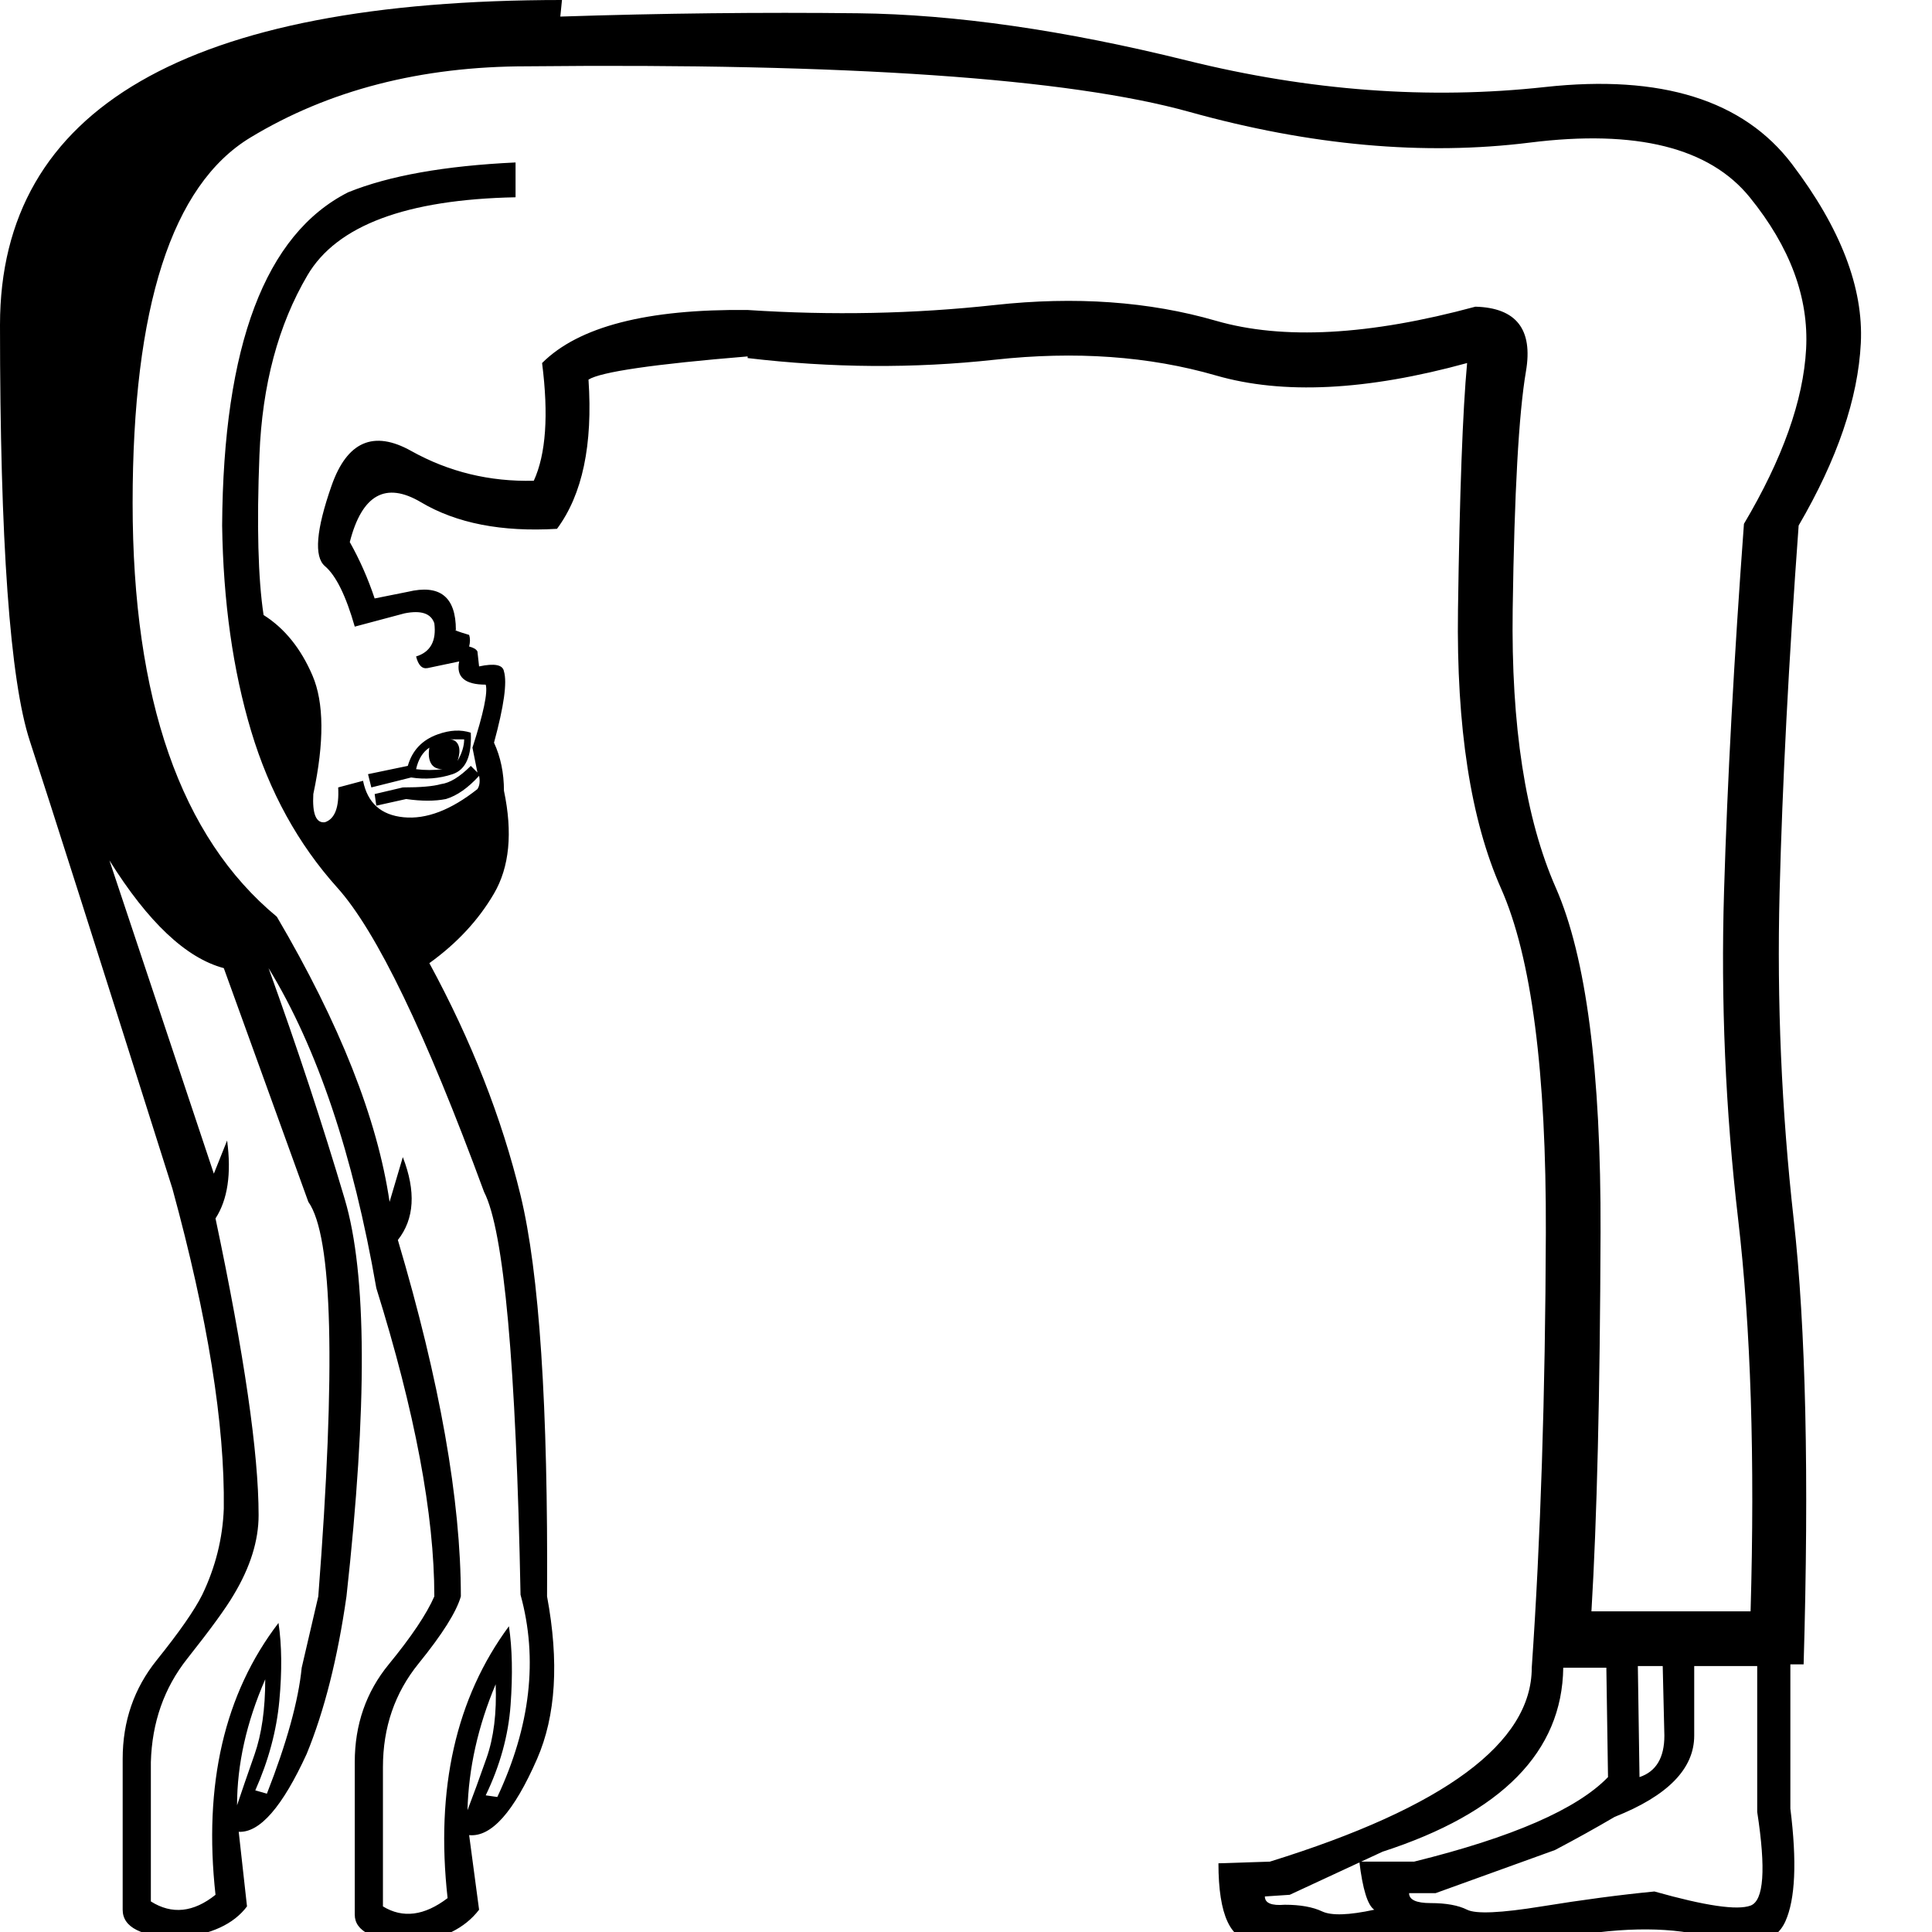<?xml version="1.0" encoding="UTF-8" standalone="no"?>
<svg
   xmlns:dc="http://purl.org/dc/elements/1.1/"
   xmlns:cc="http://web.resource.org/cc/"
   xmlns:rdf="http://www.w3.org/1999/02/22-rdf-syntax-ns#"
   xmlns:svg="http://www.w3.org/2000/svg"
   xmlns="http://www.w3.org/2000/svg"
   xmlns:sodipodi="http://sodipodi.sourceforge.net/DTD/sodipodi-0.dtd"
   xmlns:inkscape="http://www.inkscape.org/namespaces/inkscape"
   width="1800"
   height="1800"
   id="svg2"
   sodipodi:version="0.32"
   inkscape:version="0.45.1"
   sodipodi:docname="C199.svg"
   sodipodi:docbase="/Users/rosmord/Travail/Gsigns/SThomasDetail/ManuelDeCodage/C"
   inkscape:output_extension="org.inkscape.output.svg.inkscape"
   version="1.0">
  <defs
     id="defs7" />
  <sodipodi:namedview
     inkscape:window-height="581"
     inkscape:window-width="701"
     inkscape:pageshadow="2"
     inkscape:pageopacity="0.0"
     guidetolerance="10.0"
     gridtolerance="10.0"
     objecttolerance="10.0"
     borderopacity="1.0"
     bordercolor="#666666"
     pagecolor="#ffffff"
     id="base"
     width="1800px"
     height="1800px"
     inkscape:zoom="0.21"
     inkscape:cx="900"
     inkscape:cy="1317.6171"
     inkscape:window-x="20"
     inkscape:window-y="42"
     inkscape:current-layer="svg2" />
  <path
     style="fill:#000000;stroke:none"
     d="M 101.936,801.586 L 199.238,1093.493 L 211.594,1062.603 C 215.713,1093.493 212.109,1117.69 200.783,1135.194 C 227.554,1261.841 240.939,1353.995 240.939,1411.656 C 240.939,1435.338 233.217,1460.05 217.772,1485.791 C 210.564,1498.147 196.149,1517.968 174.526,1545.254 C 152.904,1572.54 141.577,1604.716 140.548,1641.784 L 140.548,1771.52 C 160.111,1783.876 180.189,1781.817 200.783,1765.342 C 189.456,1662.377 209.02,1577.945 259.473,1512.047 C 262.562,1532.64 262.819,1556.837 260.245,1584.638 C 257.671,1612.439 250.206,1640.239 237.85,1668.04 L 248.662,1671.129 C 267.195,1623.765 278.007,1584.638 281.096,1553.748 L 296.54,1487.336 C 313.015,1274.197 309.926,1151.668 287.274,1119.749 L 208.505,901.977 C 173.497,892.71 137.974,859.247 101.936,801.586 z M 247.117,1564.56 C 229.613,1604.716 220.861,1643.843 220.861,1681.94 C 224.979,1669.585 230.385,1653.882 237.078,1634.834 C 243.771,1615.785 247.117,1592.36 247.117,1564.56 z M 345.964,733.629 L 342.875,721.273 L 379.942,713.551 C 384.061,699.135 393.328,689.354 407.743,684.205 C 419.069,680.087 429.366,679.572 438.633,682.661 C 439.662,704.284 433.999,717.154 421.643,721.273 C 409.288,725.391 396.417,726.421 383.031,724.362 L 345.964,733.629 z M 426.277,708.917 C 430.396,701.709 432.455,695.017 432.455,688.839 L 418.554,688.839 C 422.673,688.839 425.505,690.641 427.049,694.244 C 428.594,697.848 428.336,702.739 426.277,708.917 z M 387.665,716.639 C 395.902,717.669 404.139,717.669 412.377,716.639 C 407.228,716.639 403.624,714.838 401.565,711.234 C 399.506,707.63 398.991,702.739 400.021,696.561 C 393.843,700.68 389.724,707.373 387.665,716.639 z M 1456.446,1553.748 C 1455.416,1632.002 1399.3,1689.148 1288.098,1725.186 L 1201.607,1765.342 L 1178.439,1766.887 C 1178.439,1773.065 1184.617,1775.639 1196.973,1774.609 C 1211.388,1774.609 1222.972,1776.668 1231.724,1780.787 C 1240.476,1784.906 1256.693,1784.391 1280.375,1779.243 C 1274.197,1775.124 1269.564,1760.194 1266.475,1734.453 L 1317.443,1734.453 C 1409.082,1711.8 1469.317,1685.544 1498.147,1655.684 L 1496.602,1553.748 L 1456.446,1553.748 z M 1525.948,1552.204 L 1527.492,1655.684 C 1542.937,1650.536 1550.659,1637.665 1550.659,1617.072 L 1549.115,1552.204 L 1525.948,1552.204 z M 1578.46,1552.204 L 1578.46,1617.072 C 1578.46,1647.962 1553.748,1673.188 1504.325,1692.752 C 1486.821,1703.048 1468.287,1713.345 1448.724,1723.641 L 1337.521,1763.798 L 1312.809,1763.798 C 1312.809,1769.976 1319.502,1773.065 1332.888,1773.065 C 1347.303,1773.065 1358.629,1775.124 1366.866,1779.243 C 1375.103,1783.361 1398.271,1782.332 1436.368,1776.154 C 1474.465,1769.976 1509.473,1765.342 1541.393,1762.253 C 1588.757,1775.639 1618.617,1780.015 1630.973,1775.381 C 1643.328,1770.748 1645.388,1741.66 1637.15,1688.118 L 1637.15,1552.204 L 1578.46,1552.204 z M 461.8,1569.193 C 445.325,1608.32 436.573,1647.447 435.544,1686.574 C 440.692,1673.188 446.613,1656.971 453.305,1637.923 C 459.998,1618.874 462.83,1595.964 461.8,1569.193 z M 356.775,1776.154 C 375.309,1787.48 395.387,1784.906 417.01,1768.431 C 405.684,1666.496 424.732,1582.064 474.156,1515.136 C 477.245,1535.729 477.76,1560.184 475.7,1588.499 C 473.641,1616.815 465.919,1644.873 452.533,1672.674 L 463.344,1674.218 C 494.234,1608.32 501.442,1545.511 484.967,1485.791 C 480.849,1271.623 469.522,1146.52 450.989,1110.482 C 396.417,962.212 350.855,867.741 314.302,827.07 C 277.749,786.398 250.978,737.747 233.989,681.116 C 217,624.485 207.99,560.647 206.961,489.601 C 207.99,321.767 247.117,218.287 324.341,179.16 C 362.438,163.715 414.436,154.448 480.334,151.359 L 480.334,183.793 C 378.398,185.853 313.787,210.05 286.501,256.384 C 259.215,302.718 244.285,358.577 241.711,423.96 C 239.137,489.343 240.424,539.024 245.573,573.003 C 265.136,585.359 280.323,604.15 291.135,629.376 C 301.946,654.603 302.204,691.413 291.907,739.807 C 290.877,758.34 294.481,767.092 302.718,766.063 C 311.985,762.974 316.104,752.163 315.074,733.629 L 338.241,727.451 C 342.36,748.044 354.973,759.37 376.081,761.429 C 397.189,763.489 420.099,754.737 444.811,735.173 C 446.87,732.084 447.385,727.966 446.355,722.817 C 436.059,734.144 425.762,741.351 415.466,744.44 C 405.169,746.499 392.813,746.499 378.398,744.44 L 350.597,750.618 L 349.053,739.807 L 375.309,733.629 C 391.783,733.629 403.625,732.599 410.832,730.54 C 419.069,729.51 428.336,723.847 438.633,713.551 L 444.811,719.728 L 440.177,696.561 C 450.474,664.642 454.592,645.078 452.533,637.871 C 432.97,637.871 424.732,630.663 427.821,616.248 L 398.476,622.426 C 393.328,623.456 389.724,619.852 387.665,611.615 C 401.05,607.496 406.713,597.199 404.654,580.725 C 401.565,571.458 392.298,568.369 376.853,571.458 L 330.519,583.814 C 322.282,554.984 313.015,536.193 302.718,527.44 C 292.422,518.688 294.481,493.719 308.896,452.533 C 323.311,411.347 348.023,400.536 383.031,420.099 C 418.04,439.662 456.137,448.929 497.323,447.9 C 508.649,423.188 511.223,386.635 505.045,338.241 C 539.024,304.263 602.863,287.788 696.561,288.818 L 696.561,288.818 C 774.815,293.966 851.524,292.422 926.689,284.185 C 1001.854,275.947 1070.583,280.838 1132.877,298.857 C 1195.171,316.876 1275.742,312.5 1374.589,285.729 C 1412.686,286.759 1428.388,306.837 1421.695,345.964 C 1415.002,385.091 1410.884,458.968 1409.339,567.597 C 1407.795,676.225 1421.18,762.716 1449.496,827.07 C 1477.811,891.423 1491.712,998.507 1491.197,1148.322 C 1490.682,1298.137 1487.851,1415.775 1482.702,1501.236 L 1630.973,1501.236 C 1635.091,1359.144 1631.23,1237.387 1619.389,1135.966 C 1607.548,1034.545 1603.172,932.609 1606.261,830.159 C 1609.35,727.708 1615.528,613.674 1624.794,488.056 C 1660.832,427.307 1680.139,372.992 1682.713,325.113 C 1685.287,277.234 1667.783,230.128 1630.2,183.793 C 1592.618,137.459 1524.403,120.47 1425.556,132.825 C 1326.71,145.181 1220.913,135.657 1108.165,104.252 C 995.418,72.848 789.745,58.69 491.145,61.779 C 392.298,61.779 306.322,83.917 233.217,128.192 C 160.111,172.467 123.559,285.986 123.559,468.75 C 123.559,651.514 168.349,779.963 257.928,854.098 C 316.619,953.975 351.627,1042.525 362.953,1119.749 L 375.309,1078.048 C 387.665,1109.967 386.12,1135.709 370.676,1155.272 C 409.802,1287.068 429.366,1397.756 429.366,1487.336 C 425.247,1501.751 412.119,1522.601 389.982,1549.887 C 367.844,1577.173 356.775,1609.35 356.775,1646.417 L 356.775,1776.154 z M 330.519,1783.876 C 330.519,1724.156 330.519,1676.792 330.519,1641.784 C 330.519,1606.776 341.073,1576.401 362.181,1550.659 C 383.289,1524.918 397.447,1503.81 404.654,1487.336 L 404.654,1487.336 C 404.654,1411.141 386.635,1315.383 350.597,1200.062 C 328.975,1075.474 295.511,976.112 250.206,901.977 C 276.977,976.112 300.659,1047.931 321.252,1117.432 C 341.845,1186.934 342.36,1310.235 322.797,1487.336 C 314.559,1544.996 302.204,1593.905 285.729,1634.062 C 263.077,1683.485 241.969,1707.682 222.405,1706.652 L 230.128,1776.154 C 217.772,1792.628 196.664,1802.41 166.804,1805.499 C 131.796,1804.469 114.292,1795.717 114.292,1779.243 C 114.292,1720.552 114.292,1673.703 114.292,1638.695 C 114.292,1603.687 124.846,1573.054 145.953,1546.798 C 167.061,1520.542 181.219,1500.206 188.427,1485.791 C 200.783,1460.05 207.475,1433.279 208.505,1405.478 C 209.535,1327.224 193.575,1227.863 160.626,1107.393 C 90.61,886.018 46.334,747.014 27.801,690.383 C 9.267,633.752 0,504.531 0,302.718 C 0,100.906 174.526,0 523.579,0 L 522.035,15.445 C 616.763,12.356 709.174,11.326 799.269,12.356 C 889.364,13.386 991.557,28.058 1105.849,56.374 C 1220.14,84.689 1331.343,92.926 1439.457,81.085 C 1547.571,69.244 1624.28,93.184 1669.584,152.904 C 1714.889,212.624 1736.255,268.225 1733.68,319.708 C 1731.106,371.19 1711.8,427.821 1675.762,489.601 C 1666.496,616.248 1660.575,730.282 1658.001,831.703 C 1655.427,933.124 1659.803,1034.545 1671.129,1135.966 C 1682.455,1237.387 1685.544,1375.618 1680.396,1550.659 L 1668.04,1550.659 L 1668.04,1685.029 C 1674.218,1734.453 1672.674,1769.461 1663.407,1790.054 C 1654.14,1810.647 1631.487,1815.795 1595.449,1805.499 C 1559.411,1795.202 1514.107,1794.945 1459.535,1804.727 C 1404.963,1814.508 1363.262,1815.281 1334.432,1807.043 C 1275.742,1815.281 1238.674,1817.597 1223.229,1813.993 C 1207.784,1810.39 1189.766,1808.588 1169.172,1808.588 C 1146.52,1808.588 1135.194,1784.391 1135.194,1735.997 L 1183.073,1734.453 C 1345.758,1684 1427.101,1623.765 1427.101,1553.748 C 1435.338,1434.309 1439.714,1299.424 1440.229,1149.094 C 1440.744,998.765 1426.843,891.681 1398.528,827.842 C 1370.213,764.004 1356.827,677.513 1358.371,568.369 C 1359.916,459.226 1362.747,382.517 1366.866,338.241 C 1273.168,363.983 1195.171,367.844 1132.877,349.825 C 1070.583,331.806 1001.854,326.915 926.689,335.153 C 851.524,343.39 774.815,342.875 696.561,333.608 L 696.561,332.064 C 609.041,339.271 559.617,346.479 548.291,353.686 C 552.41,414.436 542.628,460.77 518.946,492.69 C 467.463,495.779 425.247,487.541 392.298,467.978 C 359.349,448.414 337.212,460.77 325.886,505.045 C 335.152,521.52 342.875,539.024 349.053,557.558 L 379.942,551.38 C 409.802,544.172 424.732,556.013 424.732,586.903 C 422.673,586.903 426.792,588.447 437.088,591.536 C 438.118,594.625 438.118,598.229 437.088,602.348 C 441.207,603.377 443.781,604.922 444.811,606.981 L 446.355,620.882 C 460.77,617.793 468.493,619.337 469.522,625.515 C 472.611,635.812 469.522,657.949 460.255,691.928 C 466.433,705.313 469.522,720.243 469.522,736.718 C 477.76,775.845 474.671,807.764 460.255,832.475 C 445.84,857.187 425.762,878.81 400.021,897.344 C 439.148,969.42 467.463,1041.495 484.967,1113.571 C 502.471,1185.647 510.709,1310.235 509.679,1487.336 C 521.005,1548.085 517.916,1598.538 500.412,1638.695 C 478.789,1688.118 457.681,1711.8 437.088,1709.741 L 446.355,1779.243 C 432.97,1796.747 411.862,1807.043 383.031,1810.132 C 348.023,1808.073 330.519,1799.321 330.519,1783.876 z "
     id="path4" />
</svg>
